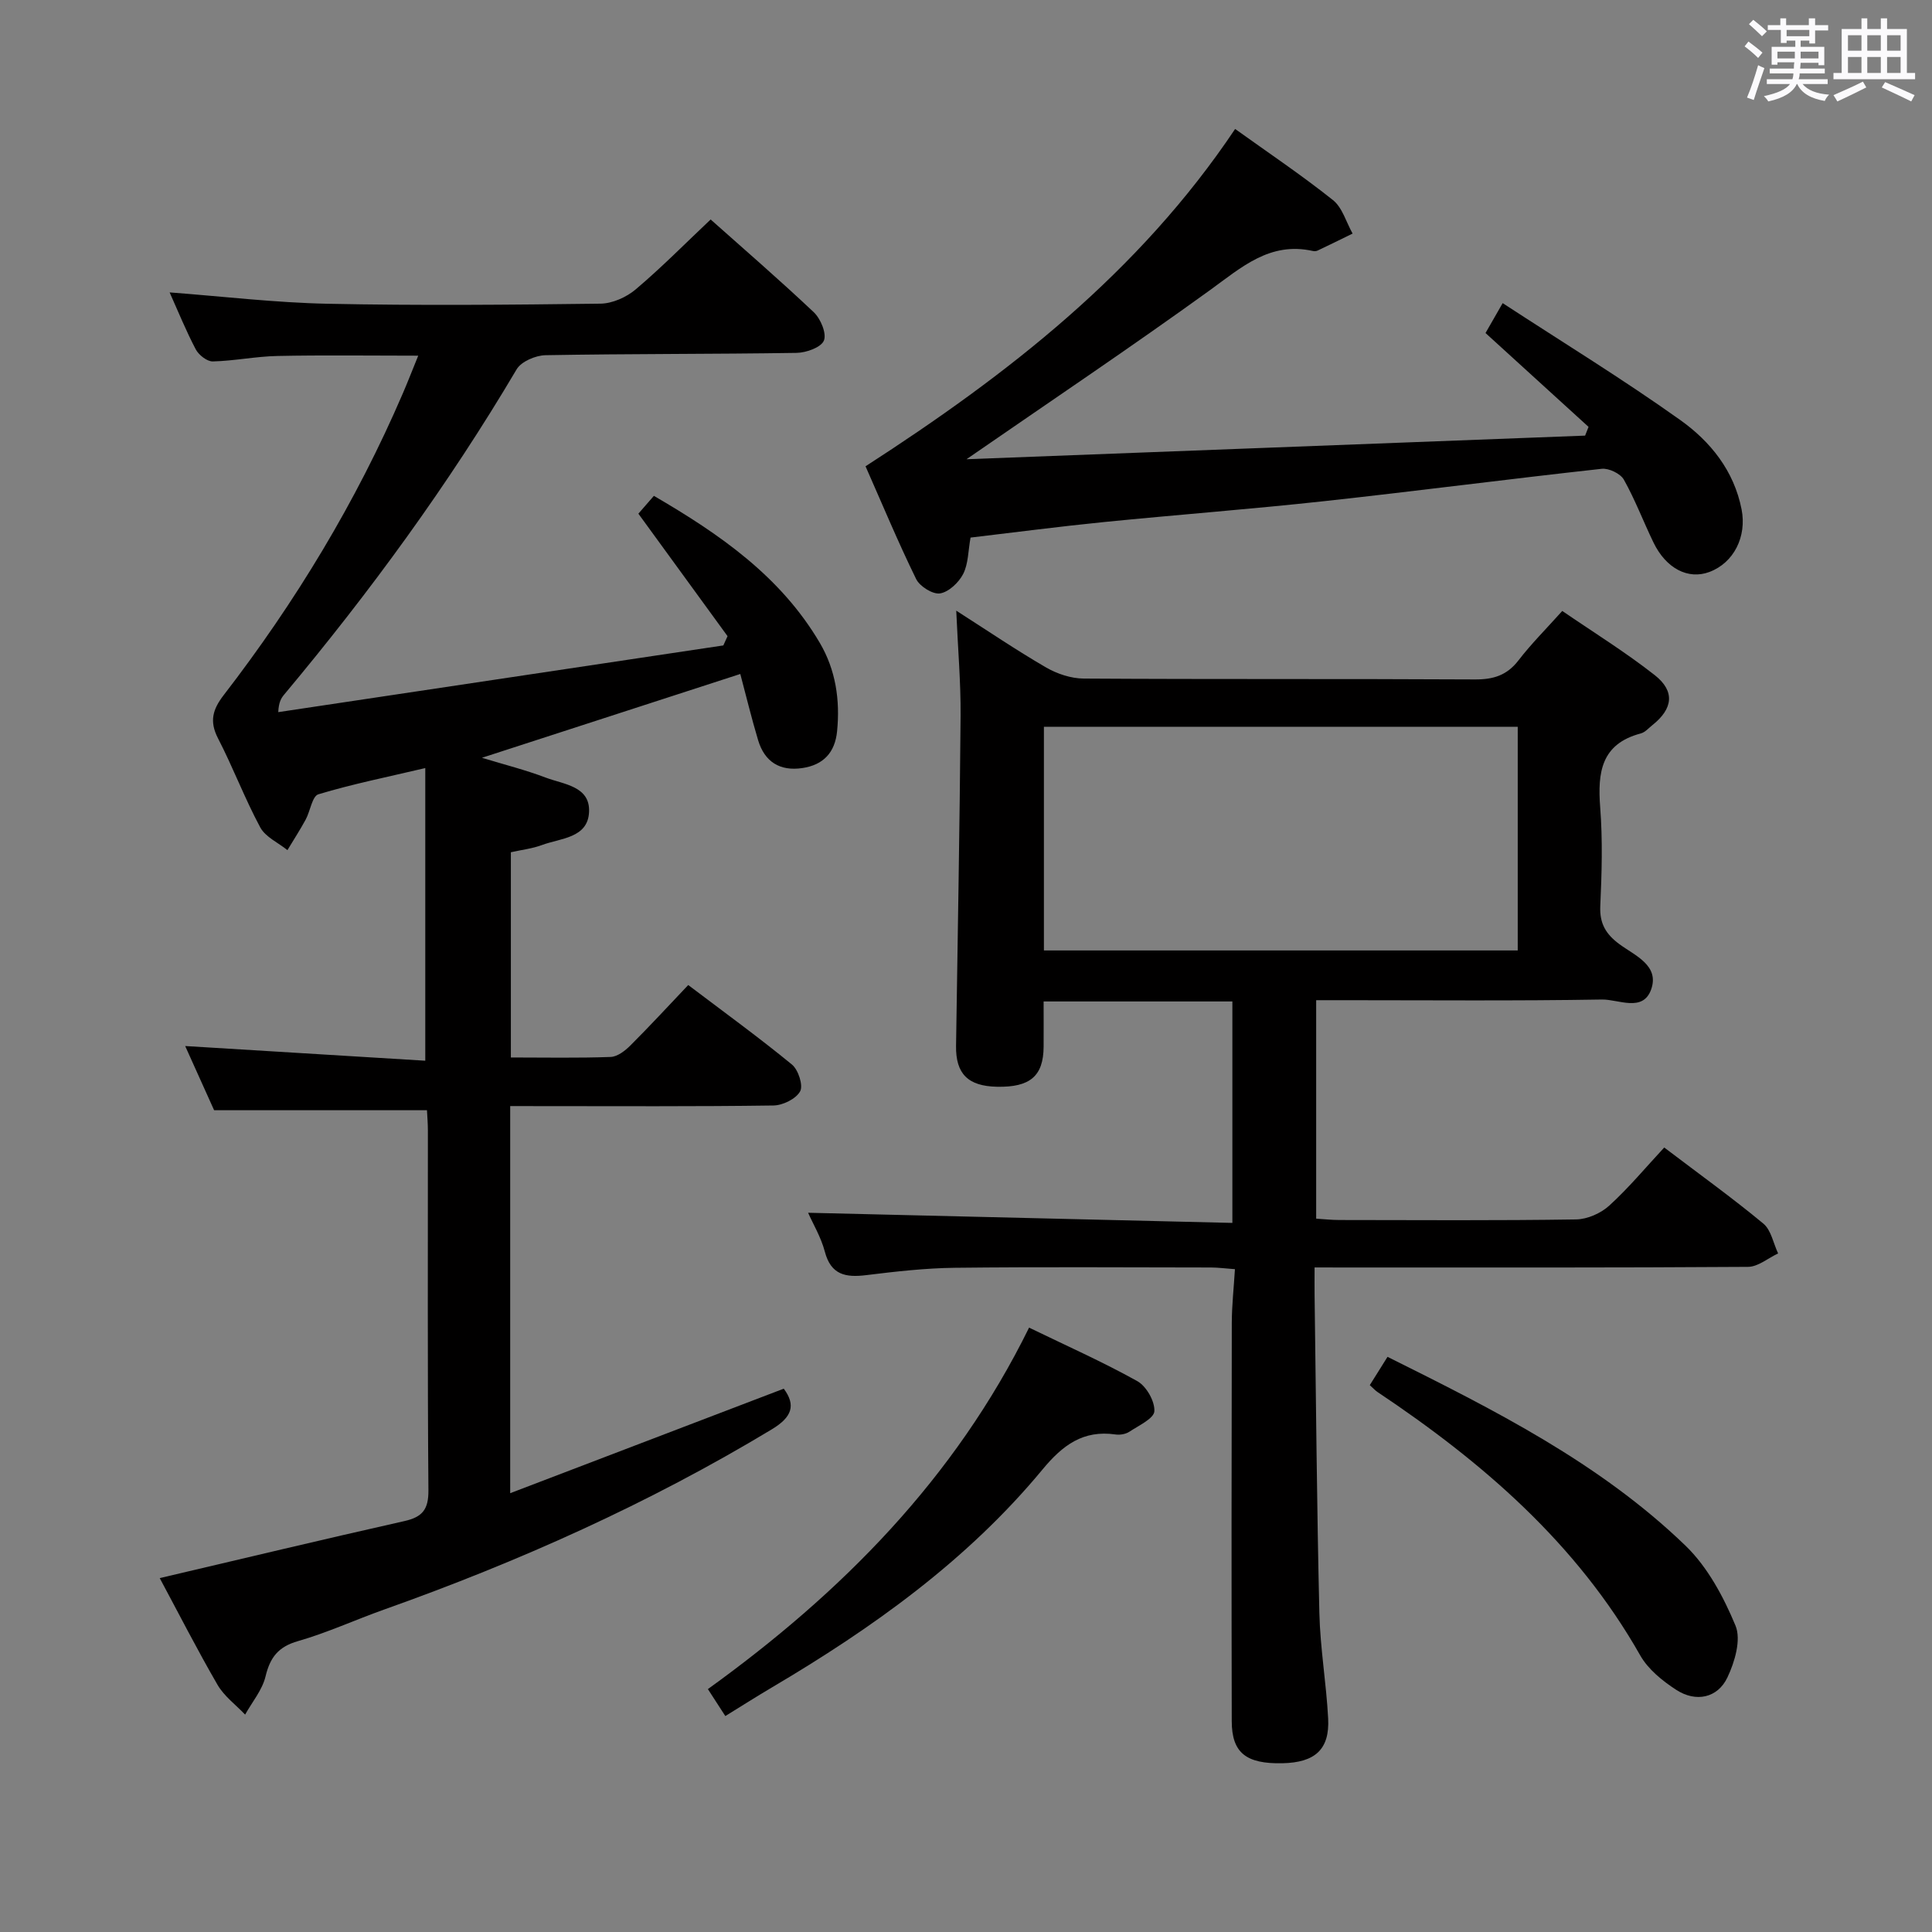 <svg enable-background="new 0 0 400 400" viewBox="0 0 400 400" xmlns="http://www.w3.org/2000/svg"><rect x="0" y="0" width="400" height="400" fill="#808080" stroke="none"/><path d="m361.2 9.6.8-1c.9.7 1.9 1.4 2.9 2.3l-.9 1.1c-1-1-2-1.8-2.8-2.4zm.5 10.6c.9-2.1 1.6-4.3 2.3-6.7.4.2.8.4 1.3.6-.7 2.1-1.5 4.3-2.2 6.6zm.4-15.2.9-.9c1 .8 2 1.6 2.8 2.4l-1 1c-.9-.9-1.8-1.7-2.7-2.5zm12.5-1.2h1.2v1.4h2.7v1.1h-2.7v2.7h-1.2v-.6h-1.8v1.3h4.9v3.8h-1.2v-.5h-3.7c0 .4-.1.9-.1 1.2h5.1v1h-5.2c0 .5-.1.9-.2 1.2h6v1h-5.2c1.1 1.3 2.9 2 5.5 2.2-.4.4-.7.8-.9 1.3-2.9-.5-4.8-1.6-5.7-3.5h-.1c-.8 1.7-2.7 2.9-5.9 3.6-.2-.4-.6-.8-.9-1.1 2.8-.6 4.6-1.4 5.4-2.5h-4.8v-1h5.3c.1-.3.2-.7.2-1.2h-4.9v-1h5c0-.4 0-.8.1-1.3h-3.5v.5h-1.2v-3.7h4.9v-1.3h-1.8v.5h-1.2v-2.7h-2.7v-1h2.6v-1.4h1.2v1.4h4.7v-1.4zm-6.6 8.3h3.6c0-.4 0-.9 0-1.4h-3.6zm1.9-4.6h4.7v-1.3h-4.7zm6.6 3.2h-3.7v1.4h3.7z" fill="#fbfafc"/><path d="m385.3 3.8h1.3v2.2h2.8v-2.2h1.3v2.2h4.1v9.1h1.7v1.3h-16.9v-1.3h1.7v-9.1h4.1v-2.2zm.4 13.1.7 1.2c-1.8.9-3.8 1.9-6 2.9-.2-.4-.5-.8-.8-1.3 2.3-1 4.3-1.9 6.1-2.8zm-3.1-6.4h2.8v-3.2h-2.8zm0 4.6h2.8v-3.3h-2.8zm4-4.6h2.8v-3.2h-2.8zm0 4.6h2.8v-3.3h-2.8zm3.7 1.9c2.1.9 4.1 1.8 6.1 2.7l-.7 1.3c-2.2-1.1-4.2-2-6.1-2.9zm3.2-9.7h-2.8v3.2h2.8v-3.1zm-2.8 7.8h2.8v-3.3h-2.8z" fill="#fbfafc"/><g fill="#010000"><path d="m105.63 229v80.15c19.24-7.35 37.75-14.42 56.64-21.64 2.53 3.41 1.75 5.87-2.48 8.42-25.44 15.35-52.38 27.4-80.32 37.33-5.94 2.11-11.72 4.78-17.76 6.51-4.1 1.17-5.79 3.37-6.74 7.34-.68 2.8-2.76 5.26-4.22 7.88-1.94-2.04-4.35-3.81-5.72-6.18-4.23-7.3-8.07-14.83-11.96-22.08 17.13-4.02 33.87-8.03 50.67-11.81 3.73-.84 4.99-2.42 4.96-6.36-.2-24.83-.1-49.65-.11-74.48 0-1.47-.13-2.95-.19-4.22-14.62 0-28.98 0-44.07 0-1.74-3.85-3.88-8.6-5.99-13.29 16.82 1.03 33.17 2.03 49.71 3.04 0-20.68 0-40.25 0-60.59-7.85 1.85-15.09 3.31-22.13 5.43-1.29.39-1.68 3.49-2.64 5.25-1.17 2.15-2.51 4.21-3.77 6.31-1.92-1.55-4.55-2.71-5.63-4.71-3.22-5.99-5.63-12.41-8.75-18.45-1.81-3.51-1.1-5.97 1.18-8.93 14.89-19.31 27.44-40.04 37.09-62.47 1.04-2.41 1.98-4.85 3.19-7.81-10.09 0-19.63-.14-29.15.06-4.47.09-8.92 1.02-13.38 1.13-1.18.03-2.9-1.32-3.52-2.48-2.01-3.81-3.63-7.82-5.42-11.81 11.04.83 21.87 2.13 32.71 2.35 18.82.39 37.66.22 56.48-.02 2.48-.03 5.38-1.33 7.31-2.96 5.32-4.5 10.24-9.49 15.51-14.47 6.8 6.06 14.23 12.47 21.35 19.2 1.42 1.34 2.7 4.4 2.1 5.87-.58 1.42-3.66 2.52-5.66 2.55-17.32.27-34.65.17-51.97.48-2.06.04-5.03 1.3-5.99 2.93-14.1 23.85-30.38 46.12-48.13 67.34-.61.73-1.12 1.54-1.22 3.63 30.72-4.6 61.44-9.2 92.15-13.81.29-.64.58-1.28.87-1.92-6.09-8.37-12.18-16.73-18.46-25.36.82-.94 1.88-2.16 3.21-3.69 13.58 7.91 26.21 16.62 34.34 30.42 3.31 5.62 4.23 11.84 3.59 18.31-.43 4.42-2.85 6.99-7.2 7.63-4.65.69-7.81-1.3-9.15-5.77-1.37-4.57-2.49-9.21-3.69-13.71-17.87 5.8-35.33 11.46-53.49 17.35 4.65 1.42 9.01 2.51 13.19 4.1 3.69 1.4 9.2 1.75 8.99 7.07-.21 5.48-5.9 5.46-9.77 6.9-1.99.74-4.16.98-6.42 1.49v42.49c7.09 0 13.88.14 20.66-.11 1.4-.05 2.99-1.28 4.09-2.38 4-3.99 7.82-8.14 11.97-12.51 7.56 5.72 14.68 10.89 21.47 16.46 1.32 1.08 2.37 4.33 1.7 5.55-.86 1.56-3.59 2.91-5.54 2.93-16.16.23-32.32.13-48.49.13-1.88-.01-3.7-.01-6-.01z"/><path d="m272.17 262.41c0 2.36-.02 4 0 5.63.3 21.97.47 43.94.99 65.91.17 7.29 1.44 14.56 1.82 21.85.33 6.39-2.7 9.12-9.48 9.26-7.52.16-10.47-2.17-10.48-8.71-.06-27.49-.05-54.98.01-82.47.01-3.59.41-7.18.65-11.11-2.07-.15-3.52-.35-4.97-.35-17.66-.02-35.32-.14-52.98.06-6.13.07-12.27.77-18.36 1.52-4.27.53-7.33-.02-8.6-4.87-.79-2.99-2.45-5.75-3.46-8.04 29.1.7 58.24 1.39 87.84 2.1 0-15.84 0-30.7 0-45.85-12.88 0-25.63 0-39.08 0 0 3.16.02 6.26 0 9.37-.04 6.07-2.79 8.43-9.65 8.29-6.02-.12-8.56-2.69-8.48-8.45.34-22.8.76-45.59.94-68.39.05-6.92-.56-13.85-.9-21.73 6.6 4.22 12.46 8.2 18.58 11.75 2.31 1.34 5.2 2.3 7.84 2.31 26.99.17 53.98.03 80.97.18 3.81.02 6.62-.84 9.01-3.94 2.62-3.41 5.7-6.48 9.07-10.24 6.48 4.44 13.09 8.53 19.16 13.3 4.24 3.34 3.74 6.96-.48 10.32-.78.62-1.52 1.5-2.42 1.74-8.22 2.17-8.96 8.08-8.41 15.28.53 6.79.33 13.66.02 20.48-.16 3.61 1.17 5.81 3.96 7.87 3.2 2.36 8.34 4.39 6.57 9.38-1.7 4.77-6.76 2.03-10.17 2.08-17.82.3-35.65.14-53.48.14-1.79 0-3.59 0-5.7 0v45.23c1.6.1 3.21.28 4.82.28 16.33.02 32.66.13 48.98-.12 2.34-.03 5.13-1.27 6.88-2.86 4.03-3.67 7.55-7.91 11.38-12.03 7.42 5.63 14.16 10.48 20.53 15.76 1.61 1.34 2.06 4.08 3.05 6.17-2.08.97-4.15 2.77-6.24 2.78-27.82.19-55.65.13-83.47.13-1.95-.01-3.9-.01-6.26-.01zm-56.04-65.63h98.1c0-15.61 0-30.99 0-46.31-32.92 0-65.47 0-98.1 0z"/><path d="m200.1 95.08c43.34-1.65 85.71-3.27 128.08-4.89.24-.6.47-1.21.71-1.81-7.03-6.41-14.07-12.81-21.33-19.43.85-1.48 1.83-3.18 3.55-6.19 12.49 8.15 24.93 15.77 36.78 24.21 6.23 4.44 11.12 10.48 12.69 18.51 1.09 5.61-1.59 11.04-6.67 12.94-4.39 1.64-8.96-.7-11.58-6.11-2.09-4.32-3.79-8.84-6.13-13.01-.71-1.25-3.11-2.4-4.58-2.24-19.14 2.1-38.23 4.6-57.37 6.69-15.19 1.66-30.44 2.81-45.64 4.33-9.22.92-18.41 2.13-27.67 3.22-.5 2.75-.45 5.43-1.53 7.54-.91 1.77-2.98 3.73-4.79 4.02-1.51.23-4.19-1.45-4.94-2.97-3.72-7.59-6.97-15.41-10.48-23.35 29.41-18.98 56.63-40.11 76.52-69.84 6.86 4.92 13.77 9.56 20.26 14.73 1.95 1.56 2.74 4.58 4.06 6.93-2.41 1.18-4.82 2.37-7.25 3.52-.28.13-.68.15-.99.08-8.91-1.98-14.77 3.4-21.3 8.12-16.15 11.67-32.7 22.78-50.4 35z"/><path d="m150.17 355.29c-1.36-2.1-2.34-3.61-3.61-5.58 27.67-19.95 51.13-43.57 66.5-74.84 7.66 3.72 15.21 7.07 22.39 11.07 1.88 1.04 3.66 4.16 3.55 6.23-.08 1.52-3.24 2.97-5.17 4.25-.76.5-1.95.71-2.88.57-6.69-.96-10.94 2.21-15.1 7.24-15.58 18.83-35.19 32.83-56.08 45.16-3.11 1.84-6.18 3.79-9.6 5.9z"/><path d="m283.6 286.78c1.28-2.04 2.41-3.84 3.67-5.86 22.05 10.97 43.91 21.94 61.69 39.09 4.58 4.42 7.89 10.61 10.36 16.57 1.2 2.89-.15 7.5-1.67 10.7-2.02 4.29-6.54 5.23-10.61 2.58-2.85-1.85-5.82-4.25-7.45-7.13-13.16-23.21-32.64-40-54.41-54.54-.41-.27-.74-.65-1.58-1.41z"/></g></svg>